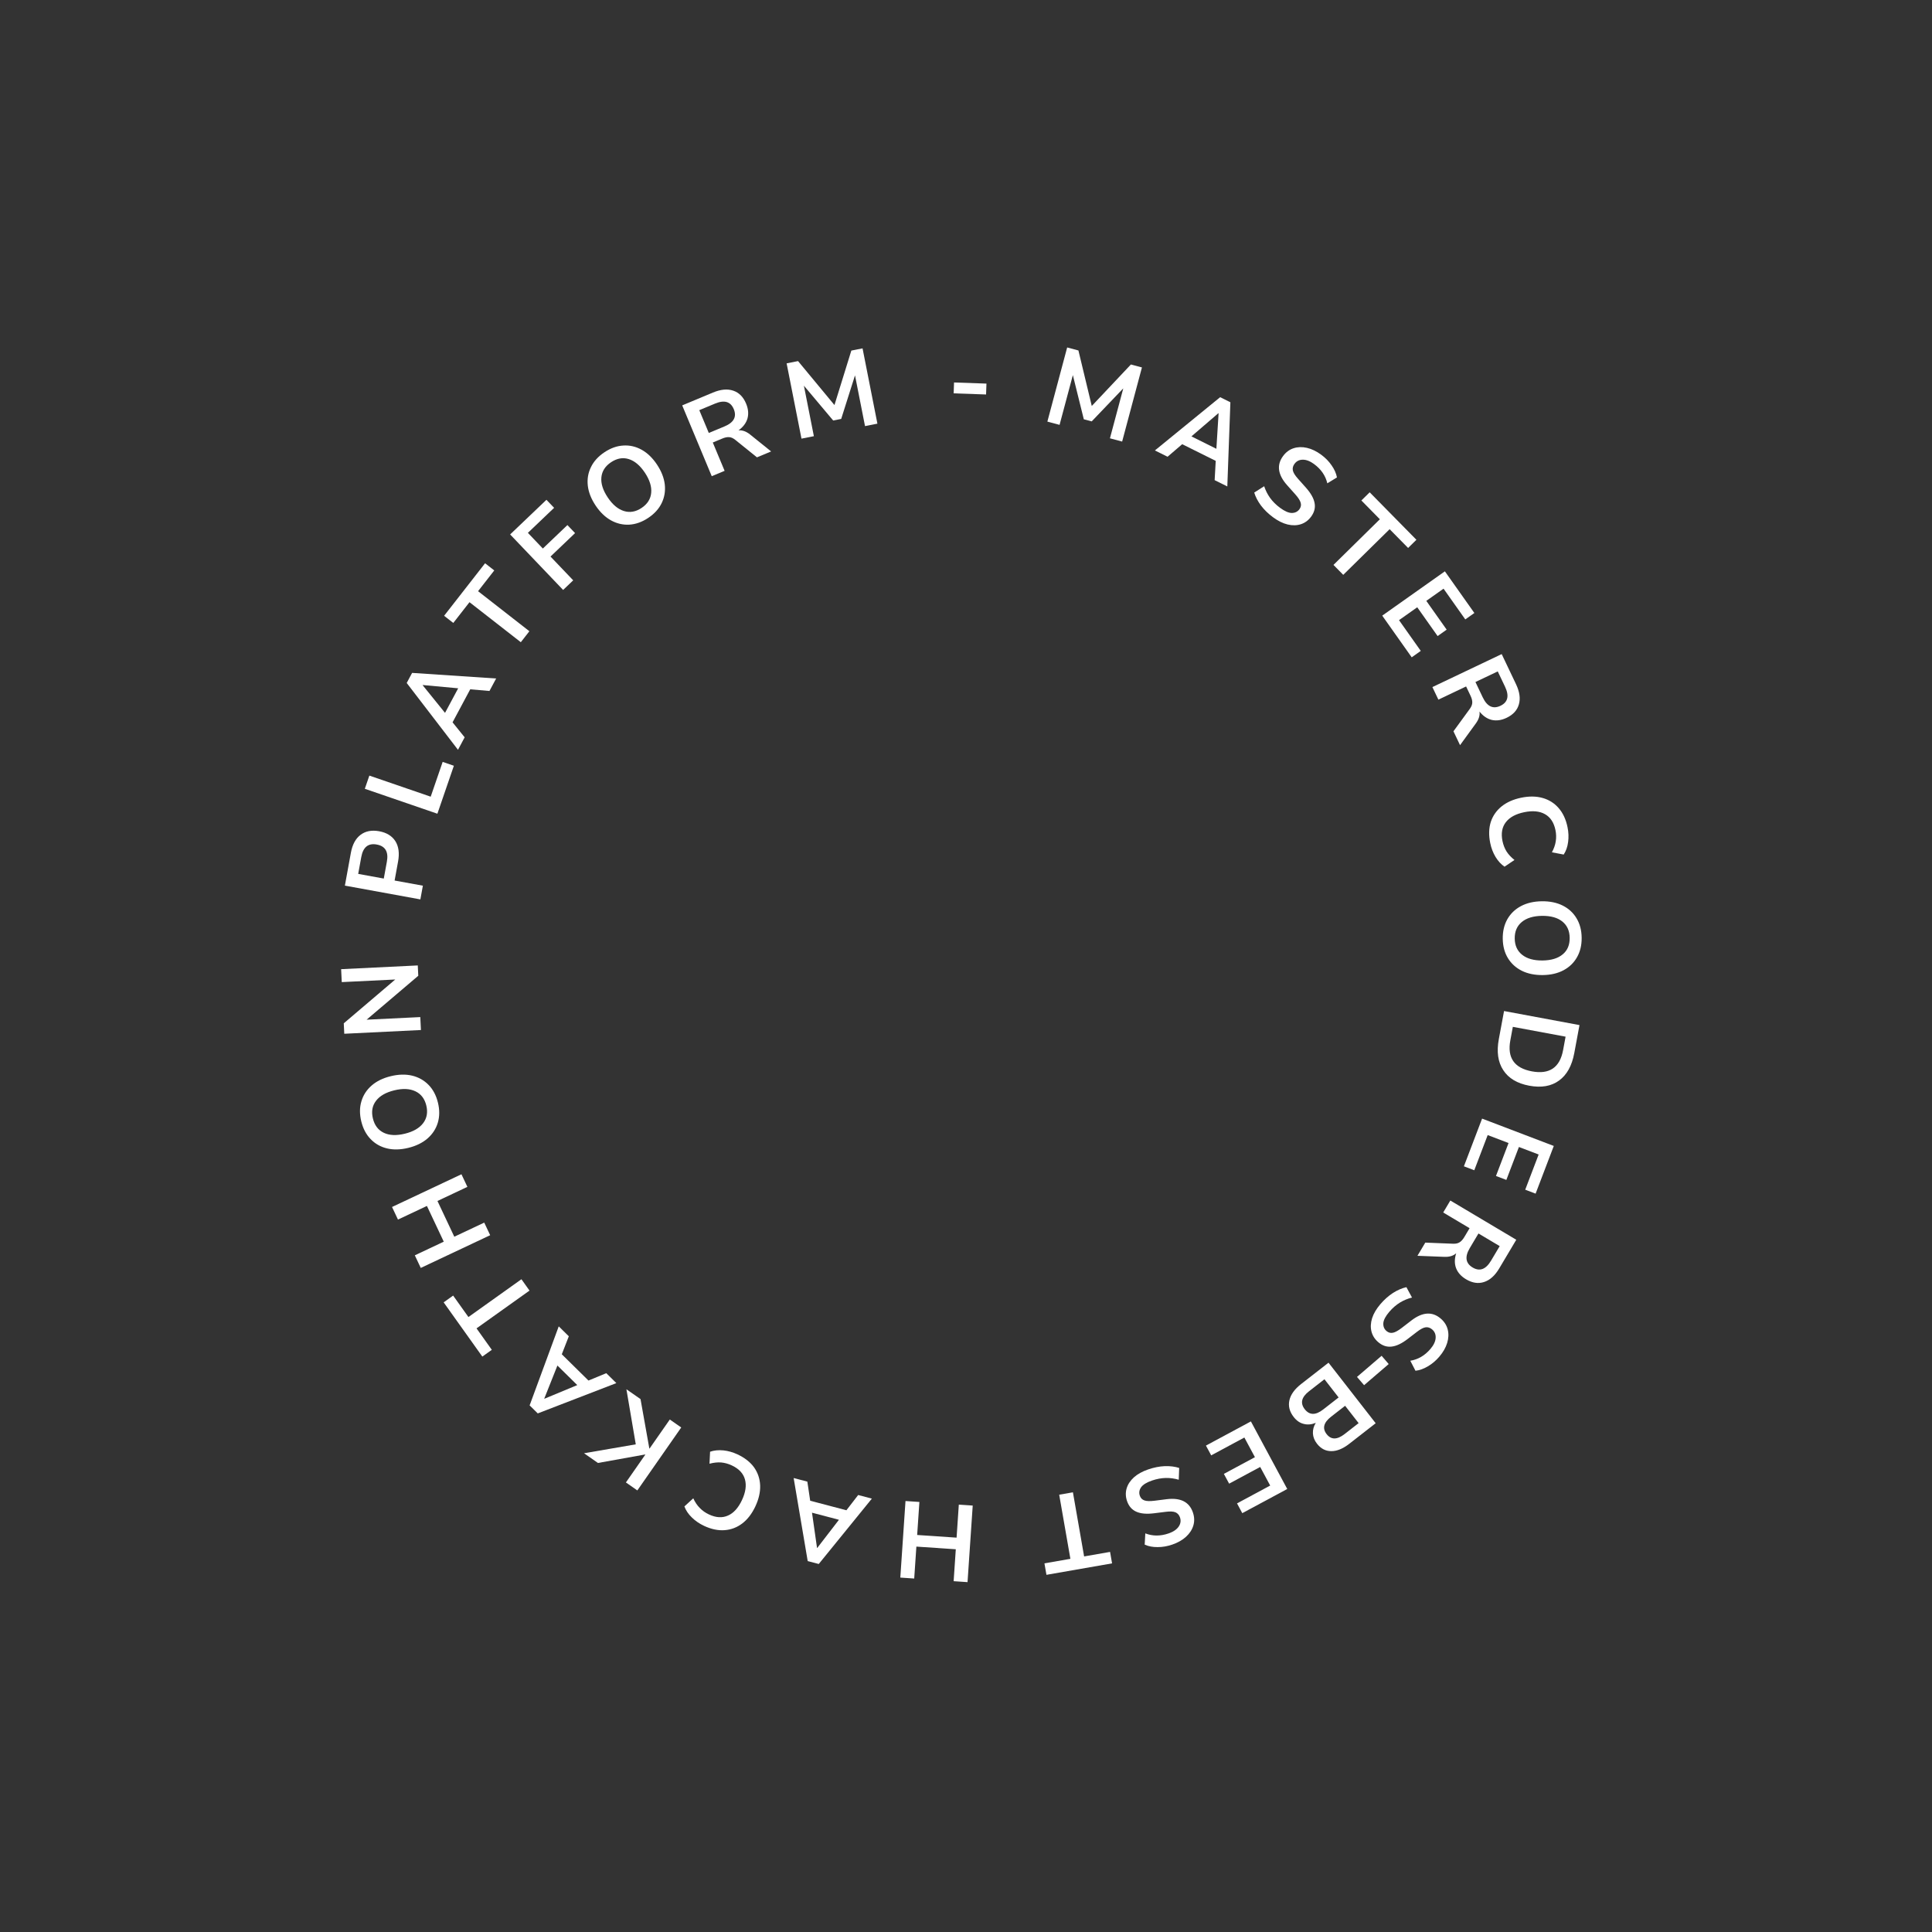 <svg width="213" height="213" viewBox="0 0 213 213" fill="none" xmlns="http://www.w3.org/2000/svg">
<rect x="0" y="0" width="213" height="213" fill="#333333" stroke="none"/>
<path d="M146.467 150.235L151.666 156.909L148.75 159.18C148.05 159.726 147.386 159.994 146.76 159.985C146.14 159.982 145.618 159.709 145.195 159.166C144.915 158.806 144.765 158.426 144.747 158.025C144.728 157.623 144.833 157.237 145.062 156.867C144.599 157.054 144.158 157.094 143.739 156.984C143.318 156.887 142.947 156.632 142.628 156.222C142.166 155.629 142.009 155.011 142.157 154.368C142.304 153.737 142.734 153.143 143.447 152.587L146.467 150.235ZM148.297 154.986L146.753 156.188C145.927 156.832 145.762 157.472 146.258 158.11C146.755 158.747 147.416 158.744 148.243 158.1L149.786 156.898L148.297 154.986ZM146.018 152.06L144.314 153.388C143.481 154.037 143.325 154.696 143.846 155.365C144.367 156.034 145.044 156.044 145.877 155.395L147.581 154.067L146.018 152.06Z" fill="white"/>
<path d="M137.909 156.708L141.917 164.159L136.96 166.824L136.38 165.746L140.037 163.78L138.934 161.73L135.51 163.571L134.93 162.493L138.354 160.652L137.189 158.485L133.533 160.452L132.953 159.374L137.909 156.708Z" fill="white"/>
<path d="M126.582 162.003C127.209 161.787 127.819 161.666 128.411 161.64C129.005 161.621 129.536 161.688 130.003 161.84L129.955 163.138C129.493 163.001 129.018 162.936 128.53 162.944C128.034 162.954 127.526 163.049 127.004 163.228C126.406 163.434 126.005 163.682 125.801 163.973C125.599 164.271 125.552 164.579 125.662 164.896C125.753 165.161 125.923 165.335 126.172 165.419C126.413 165.505 126.785 165.516 127.288 165.453L128.626 165.284C130.152 165.097 131.114 165.582 131.513 166.739C131.685 167.239 131.702 167.719 131.565 168.181C131.428 168.643 131.16 169.057 130.762 169.422C130.363 169.788 129.857 170.076 129.245 170.287C128.7 170.475 128.161 170.568 127.627 170.565C127.096 170.571 126.62 170.481 126.201 170.295L126.268 169.053C127.079 169.367 127.934 169.368 128.834 169.058C129.356 168.878 129.726 168.628 129.946 168.307C130.165 167.986 130.214 167.648 130.091 167.292C129.998 167.02 129.831 166.832 129.592 166.728C129.356 166.632 129.003 166.614 128.533 166.674L127.207 166.839C126.403 166.938 125.761 166.88 125.281 166.665C124.793 166.452 124.451 166.062 124.256 165.495C124.092 165.018 124.076 164.554 124.208 164.102C124.34 163.651 124.609 163.241 125.015 162.872C125.417 162.514 125.939 162.224 126.582 162.003Z" fill="white"/>
<path d="M118.288 164.525L119.522 171.594L122.383 171.095L122.604 172.359L115.369 173.622L115.148 172.357L118.009 171.858L116.775 164.789L118.288 164.525Z" fill="white"/>
<path d="M107.241 165.987L106.669 174.428L105.137 174.324L105.375 170.804L101.029 170.51L100.791 174.03L99.258 173.926L99.83 165.486L101.362 165.589L101.116 169.229L105.462 169.523L105.708 165.884L107.241 165.987Z" fill="white"/>
<path d="M96.122 165.22L90.267 172.427L89.048 172.107L87.499 162.951L89.008 163.348L89.323 165.454L93.315 166.504L94.613 164.823L96.122 165.22ZM90.1 170.659L92.493 167.553L89.522 166.772L90.076 170.653L90.1 170.659Z" fill="white"/>
<path d="M81.315 160.346C82.111 160.72 82.721 161.201 83.144 161.788C83.555 162.379 83.776 163.039 83.805 163.768C83.83 164.505 83.654 165.275 83.277 166.079C82.9 166.883 82.421 167.507 81.842 167.951C81.262 168.394 80.615 168.643 79.901 168.697C79.176 168.754 78.415 168.596 77.618 168.222C77.104 167.98 76.656 167.673 76.275 167.299C75.886 166.923 75.613 166.516 75.455 166.08L76.432 165.186C76.628 165.614 76.868 165.97 77.151 166.252C77.43 166.543 77.765 166.779 78.156 166.963C78.931 167.327 79.632 167.368 80.258 167.088C80.881 166.815 81.395 166.247 81.799 165.386C82.204 164.524 82.314 163.762 82.129 163.101C81.945 162.44 81.465 161.928 80.69 161.564C80.299 161.38 79.904 161.27 79.506 161.234C79.105 161.204 78.676 161.251 78.221 161.373L78.285 160.051C78.718 159.901 79.205 159.851 79.747 159.902C80.278 159.957 80.801 160.105 81.315 160.346Z" fill="white"/>
<path d="M75.105 157.377L70.266 164.317L69.006 163.438L71.147 160.367L71.128 160.353L65.925 161.29L64.389 160.219L70.093 159.237L69.061 153.163L70.616 154.247L71.588 159.694L71.607 159.708L73.845 156.499L75.105 157.377Z" fill="white"/>
<path d="M67.952 152.485L59.288 155.826L58.39 154.942L61.6 146.228L62.711 147.323L61.937 149.306L64.878 152.203L66.841 151.39L67.952 152.485ZM60.023 154.208L63.643 152.704L61.454 150.548L60.005 154.191L60.023 154.208Z" fill="white"/>
<path d="M58.378 142.285L52.536 146.451L54.222 148.816L53.176 149.561L48.912 143.582L49.958 142.836L51.644 145.201L57.486 141.034L58.378 142.285Z" fill="white"/>
<path d="M54.041 136.18L46.388 139.787L45.733 138.398L48.924 136.893L47.067 132.953L43.876 134.457L43.221 133.068L50.874 129.461L51.529 130.85L48.229 132.406L50.086 136.346L53.386 134.791L54.041 136.18Z" fill="white"/>
<path d="M48.283 121.567C48.476 122.36 48.471 123.098 48.267 123.782C48.061 124.458 47.683 125.036 47.133 125.516C46.575 125.997 45.869 126.343 45.014 126.551C44.151 126.761 43.365 126.78 42.656 126.607C41.947 126.434 41.349 126.093 40.863 125.586C40.369 125.081 40.025 124.427 39.83 123.627C39.635 122.826 39.64 122.088 39.846 121.412C40.044 120.738 40.418 120.161 40.968 119.681C41.518 119.201 42.221 118.857 43.076 118.649C43.938 118.439 44.728 118.419 45.445 118.59C46.154 118.763 46.756 119.103 47.249 119.608C47.743 120.114 48.088 120.767 48.283 121.567ZM47 121.88C46.816 121.126 46.413 120.602 45.79 120.31C45.167 120.017 44.393 119.983 43.468 120.208C42.535 120.436 41.864 120.822 41.453 121.366C41.04 121.903 40.927 122.553 41.112 123.314C41.296 124.068 41.696 124.593 42.311 124.887C42.926 125.182 43.7 125.216 44.633 124.989C45.558 124.763 46.23 124.377 46.648 123.831C47.066 123.284 47.184 122.634 47 121.88Z" fill="white"/>
<path d="M46.407 113.558L37.956 113.97L37.9 112.819L43.576 107.989L37.679 108.276L37.609 106.85L46.059 106.438L46.115 107.577L40.416 112.42L46.337 112.132L46.407 113.558Z" fill="white"/>
<path d="M46.345 99.157L38.023 97.638L38.682 94.026C38.848 93.113 39.205 92.45 39.752 92.038C40.299 91.625 40.982 91.494 41.8 91.643C42.619 91.792 43.215 92.157 43.589 92.738C43.955 93.317 44.054 94.063 43.888 94.976L43.505 97.077L46.621 97.646L46.345 99.157ZM42.312 96.86L42.653 94.994C42.851 93.908 42.477 93.279 41.533 93.107C40.596 92.936 40.029 93.394 39.831 94.48L39.491 96.345L42.312 96.86Z" fill="white"/>
<path d="M48.222 89.711L40.221 86.962L40.721 85.509L47.484 87.833L48.803 83.998L50.039 84.423L48.222 89.711Z" fill="white"/>
<path d="M50.492 82.664L44.839 75.297L45.434 74.186L54.699 74.803L53.963 76.179L51.842 75.996L49.894 79.636L51.228 81.289L50.492 82.664ZM46.599 75.545L49.064 78.593L50.514 75.884L46.61 75.523L46.599 75.545Z" fill="white"/>
<path d="M57.419 70.803L51.761 66.39L49.975 68.679L48.962 67.89L53.479 62.099L54.492 62.889L52.706 65.178L58.364 69.592L57.419 70.803Z" fill="white"/>
<path d="M62.084 65.041L56.242 58.921L60.244 55.102L61.09 55.987L58.199 58.746L59.847 60.474L62.556 57.889L63.401 58.774L60.693 61.359L63.195 63.981L62.084 65.041Z" fill="white"/>
<path d="M71.467 57.098C70.788 57.551 70.093 57.799 69.381 57.842C68.675 57.88 68.003 57.723 67.364 57.371C66.72 57.012 66.153 56.467 65.665 55.735C65.172 54.996 64.885 54.264 64.804 53.539C64.724 52.813 64.839 52.136 65.149 51.505C65.455 50.868 65.95 50.321 66.635 49.863C67.32 49.406 68.016 49.158 68.721 49.119C69.423 49.074 70.093 49.228 70.732 49.58C71.371 49.933 71.935 50.475 72.424 51.206C72.917 51.945 73.206 52.68 73.291 53.412C73.372 54.138 73.259 54.819 72.953 55.456C72.648 56.093 72.152 56.641 71.467 57.098ZM70.734 56C71.379 55.569 71.733 55.011 71.794 54.325C71.856 53.64 71.622 52.901 71.094 52.109C70.56 51.311 69.968 50.812 69.315 50.613C68.669 50.41 68.02 50.526 67.368 50.961C66.723 51.392 66.367 51.947 66.301 52.626C66.235 53.305 66.469 54.044 67.002 54.842C67.531 55.634 68.124 56.132 68.781 56.338C69.437 56.544 70.089 56.431 70.734 56Z" fill="white"/>
<path d="M78.469 52.5L75.212 44.693L78.601 43.279C79.457 42.921 80.204 42.852 80.842 43.072C81.476 43.284 81.948 43.759 82.256 44.497C82.499 45.081 82.549 45.627 82.407 46.138C82.261 46.64 81.932 47.077 81.419 47.447C81.845 47.408 82.273 47.563 82.705 47.911L85.015 49.77L83.453 50.421L81.062 48.493C80.828 48.305 80.6 48.205 80.378 48.193C80.164 48.179 79.917 48.23 79.636 48.347L78.584 48.786L79.887 51.909L78.469 52.5ZM78.145 47.734L79.873 47.013C80.906 46.582 81.248 45.945 80.896 45.103C80.548 44.269 79.857 44.068 78.824 44.499L77.096 45.22L78.145 47.734Z" fill="white"/>
<path d="M88.362 48.359L86.724 40.059L87.984 39.81L91.998 44.657L93.859 38.651L95.095 38.407L96.733 46.707L95.367 46.977L94.263 41.384L92.74 46.186L91.857 46.36L88.629 42.521L89.728 48.089L88.362 48.359Z" fill="white"/>
<path d="M105.14 43.366L105.181 42.167L108.755 42.291L108.713 43.491L105.14 43.366Z" fill="white"/>
<path d="M150.389 152.714L149.607 151.804L152.32 149.474L153.102 150.384L150.389 152.714Z" fill="white"/>
<path d="M115.471 46.481L117.654 38.307L118.895 38.639L120.366 44.758L124.68 40.184L125.897 40.509L123.714 48.682L122.369 48.323L123.84 42.816L120.359 46.457L119.489 46.225L118.281 41.356L116.816 46.84L115.471 46.481Z" fill="white"/>
<path d="M127.326 49.661L134.52 43.789L135.648 44.35L135.31 53.63L133.913 52.935L134.032 50.81L130.335 48.972L128.723 50.355L127.326 49.661ZM134.325 45.555L131.353 48.111L134.104 49.479L134.347 45.566L134.325 45.555Z" fill="white"/>
<path d="M140.353 57.028C139.819 56.634 139.373 56.201 139.016 55.728C138.663 55.249 138.417 54.775 138.277 54.304L139.374 53.606C139.523 54.064 139.739 54.492 140.022 54.89C140.312 55.292 140.679 55.658 141.123 55.985C141.631 56.361 142.063 56.55 142.418 56.554C142.778 56.551 143.058 56.414 143.258 56.144C143.424 55.919 143.471 55.68 143.398 55.428C143.332 55.18 143.131 54.867 142.793 54.489L141.895 53.483C140.875 52.333 140.728 51.265 141.455 50.28C141.768 49.855 142.154 49.568 142.612 49.419C143.07 49.27 143.563 49.256 144.09 49.376C144.618 49.497 145.142 49.75 145.663 50.134C146.127 50.476 146.509 50.868 146.81 51.309C147.116 51.743 147.312 52.185 147.397 52.636L146.336 53.285C146.134 52.44 145.65 51.735 144.884 51.17C144.44 50.842 144.024 50.679 143.635 50.681C143.246 50.682 142.94 50.834 142.717 51.137C142.546 51.368 142.485 51.612 142.535 51.868C142.59 52.117 142.776 52.418 143.092 52.771L143.981 53.769C144.518 54.375 144.835 54.936 144.93 55.454C145.032 55.976 144.904 56.479 144.548 56.962C144.249 57.367 143.876 57.644 143.429 57.791C142.982 57.939 142.492 57.95 141.958 57.824C141.435 57.697 140.9 57.432 140.353 57.028Z" fill="white"/>
<path d="M147.013 62.281L152.127 57.247L150.09 55.177L151.005 54.276L156.157 59.51L155.242 60.411L153.205 58.342L148.091 63.376L147.013 62.281Z" fill="white"/>
<path d="M152.389 67.873L159.296 62.988L162.546 67.582L161.546 68.289L159.149 64.9L157.248 66.244L159.493 69.418L158.494 70.125L156.249 66.951L154.24 68.371L156.638 71.761L155.639 72.468L152.389 67.873Z" fill="white"/>
<path d="M157.92 75.749L165.559 72.113L167.137 75.428C167.536 76.266 167.642 77.009 167.454 77.657C167.273 78.301 166.821 78.795 166.099 79.139C165.528 79.41 164.985 79.487 164.468 79.37C163.959 79.249 163.507 78.942 163.112 78.447C163.172 78.871 163.038 79.306 162.711 79.755L160.968 82.152L160.241 80.624L162.05 78.142C162.226 77.899 162.315 77.666 162.316 77.444C162.32 77.23 162.257 76.985 162.126 76.71L161.636 75.681L158.58 77.135L157.92 75.749ZM162.665 75.191L163.47 76.882C163.951 77.893 164.604 78.203 165.427 77.811C166.243 77.422 166.411 76.722 165.929 75.711L165.125 74.021L162.665 75.191Z" fill="white"/>
<path d="M164.296 92.946C164.119 92.084 164.14 91.308 164.357 90.618C164.585 89.934 164.982 89.363 165.55 88.904C166.125 88.443 166.847 88.123 167.717 87.945C168.587 87.766 169.373 87.777 170.075 87.976C170.778 88.175 171.364 88.545 171.834 89.085C172.314 89.632 172.642 90.337 172.818 91.199C172.933 91.755 172.954 92.298 172.883 92.827C172.813 93.364 172.651 93.826 172.395 94.213L171.095 93.965C171.32 93.552 171.462 93.147 171.52 92.751C171.585 92.354 171.575 91.944 171.488 91.52C171.316 90.682 170.93 90.095 170.331 89.761C169.74 89.425 168.977 89.352 168.045 89.544C167.112 89.735 166.436 90.102 166.017 90.645C165.597 91.189 165.474 91.88 165.645 92.718C165.732 93.141 165.88 93.523 166.089 93.865C166.305 94.204 166.599 94.519 166.969 94.811L165.871 95.551C165.492 95.293 165.16 94.933 164.877 94.468C164.604 94.01 164.41 93.502 164.296 92.946Z" fill="white"/>
<path d="M165.676 103.486C165.666 102.67 165.837 101.951 166.189 101.331C166.542 100.719 167.04 100.24 167.684 99.897C168.336 99.552 169.102 99.375 169.982 99.364C170.869 99.353 171.639 99.512 172.292 99.84C172.944 100.168 173.449 100.633 173.809 101.237C174.176 101.841 174.365 102.554 174.375 103.378C174.386 104.202 174.214 104.92 173.862 105.533C173.517 106.145 173.023 106.623 172.379 106.967C171.736 107.311 170.974 107.488 170.094 107.499C169.206 107.51 168.432 107.352 167.772 107.024C167.12 106.696 166.61 106.23 166.242 105.627C165.875 105.023 165.686 104.309 165.676 103.486ZM166.996 103.469C167.005 104.245 167.281 104.846 167.822 105.271C168.363 105.697 169.11 105.903 170.062 105.892C171.022 105.88 171.763 105.655 172.286 105.216C172.809 104.786 173.065 104.178 173.055 103.395C173.046 102.619 172.774 102.018 172.241 101.592C171.708 101.167 170.961 100.96 170.001 100.972C169.049 100.984 168.308 101.209 167.777 101.647C167.247 102.086 166.986 102.693 166.996 103.469Z" fill="white"/>
<path d="M165.819 111.465L174.136 113.014L173.561 116.105C173.301 117.497 172.744 118.504 171.887 119.126C171.029 119.755 169.932 119.946 168.595 119.697C167.266 119.449 166.311 118.877 165.729 117.979C165.146 117.089 164.984 115.948 165.244 114.556L165.819 111.465ZM166.788 113.208L166.512 114.695C166.154 116.614 166.947 117.754 168.889 118.116C170.824 118.476 171.97 117.697 172.328 115.778L172.604 114.291L166.788 113.208Z" fill="white"/>
<path d="M163.398 123.325L171.303 126.339L169.298 131.598L168.154 131.162L169.634 127.282L167.458 126.453L166.073 130.085L164.929 129.649L166.315 126.017L164.016 125.14L162.537 129.019L161.393 128.583L163.398 123.325Z" fill="white"/>
<path d="M159.897 132.356L167.167 136.681L165.29 139.837C164.815 140.635 164.257 141.135 163.614 141.339C162.978 141.548 162.316 141.447 161.629 141.038C161.086 140.715 160.719 140.306 160.529 139.811C160.347 139.321 160.351 138.774 160.542 138.171C160.223 138.456 159.787 138.588 159.232 138.565L156.271 138.45L157.136 136.996L160.205 137.119C160.505 137.13 160.748 137.074 160.933 136.951C161.113 136.836 161.281 136.647 161.437 136.386L162.02 135.406L159.111 133.676L159.897 132.356ZM162.999 135.989L162.042 137.598C161.469 138.56 161.575 139.275 162.359 139.741C163.136 140.203 163.81 139.953 164.383 138.99L165.34 137.382L162.999 135.989Z" fill="white"/>
<path d="M152.186 143.78C152.618 143.276 153.083 142.863 153.58 142.541C154.084 142.224 154.575 142.013 155.055 141.908L155.671 143.052C155.203 143.168 154.76 143.352 154.343 143.605C153.921 143.865 153.53 144.204 153.17 144.623C152.759 145.103 152.539 145.52 152.509 145.874C152.486 146.234 152.602 146.522 152.857 146.741C153.07 146.923 153.304 146.987 153.561 146.934C153.813 146.886 154.14 146.708 154.541 146.399L155.61 145.576C156.831 144.642 157.907 144.573 158.836 145.37C159.237 145.713 159.495 146.119 159.611 146.587C159.726 147.054 159.705 147.547 159.546 148.064C159.387 148.581 159.097 149.086 158.675 149.578C158.301 150.015 157.882 150.368 157.421 150.636C156.965 150.91 156.51 151.072 156.054 151.124L155.484 150.02C156.341 149.88 157.08 149.448 157.699 148.725C158.058 148.306 158.251 147.903 158.278 147.515C158.305 147.127 158.176 146.811 157.89 146.566C157.672 146.379 157.433 146.301 157.174 146.332C156.922 146.368 156.608 146.532 156.233 146.821L155.173 147.635C154.53 148.127 153.947 148.402 153.423 148.459C152.895 148.523 152.403 148.359 151.947 147.969C151.565 147.641 151.316 147.248 151.201 146.792C151.087 146.336 151.112 145.846 151.275 145.323C151.44 144.811 151.744 144.296 152.186 143.78Z" fill="white"/>
</svg>
